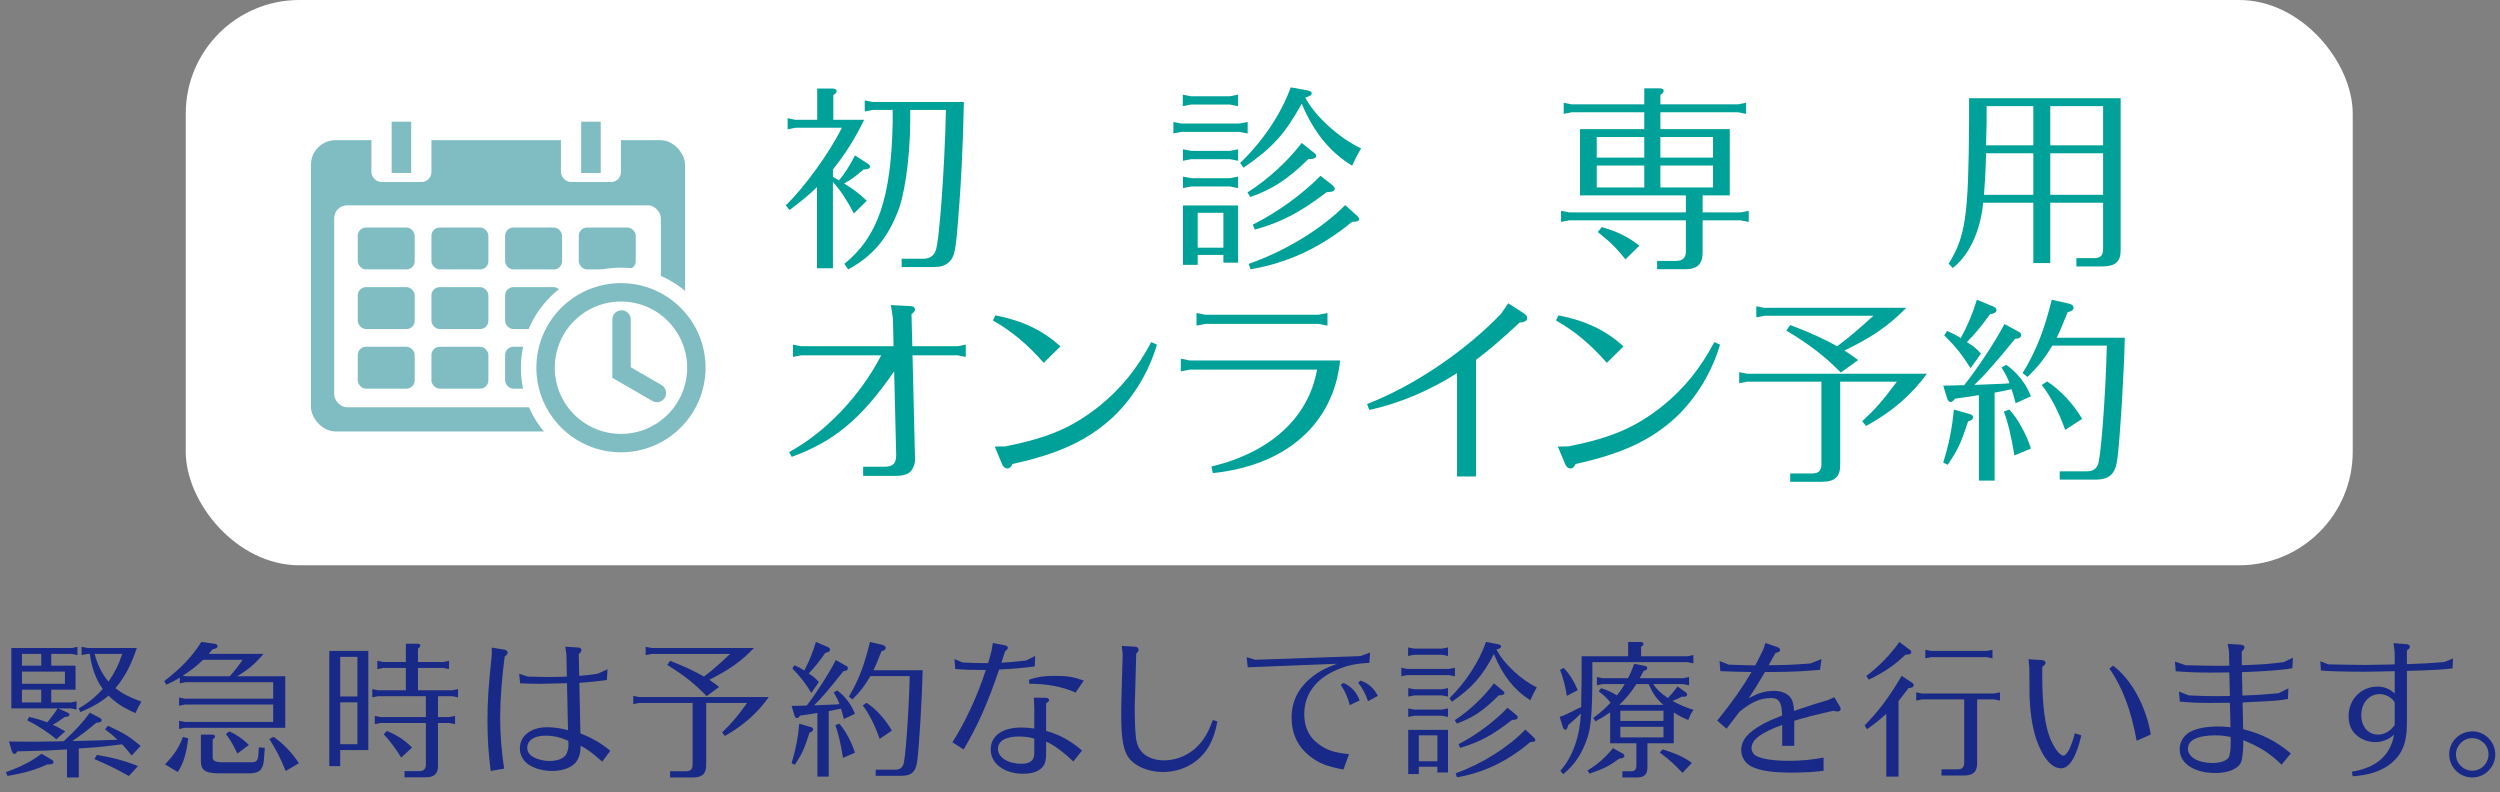 <?xml version="1.0" encoding="UTF-8"?>
<svg id="_レイヤー_1" data-name="レイヤー 1" xmlns="http://www.w3.org/2000/svg" width="191.629mm" height="60.745mm" viewBox="0 0 543.202 172.19">
  <rect x="0" y="0" width="543.202" height="172.19" fill="#808080" stroke="none"/>
  <defs>
    <style>
      .cls-1, .cls-2, .cls-3 {
        fill: #fff;
      }

      .cls-4 {
        fill: #00a199;
      }

      .cls-5 {
        fill: #182987;
      }

      .cls-6 {
        fill: #80bdc2;
      }

      .cls-2, .cls-3 {
        stroke: #80bdc2;
        stroke-miterlimit: 10;
        stroke-width: 4px;
      }

      .cls-3 {
        stroke-linecap: round;
      }
    </style>
  </defs>
  <rect class="cls-1" x="40.361" width="470.841" height="122.825" rx="24.676" ry="24.676"/>
  <g>
    <rect class="cls-6" x="67.559" y="30.453" width="81.294" height="63.296" rx="5.361" ry="5.361"/>
    <rect class="cls-1" x="72.614" y="44.609" width="70.98" height="43.882" rx="2.809" ry="2.809"/>
    <g>
      <rect class="cls-6" x="77.734" y="49.439" width="12.376" height="9.102" rx="1.787" ry="1.787"/>
      <rect class="cls-6" x="77.734" y="62.392" width="12.376" height="9.102" rx="1.787" ry="1.787"/>
      <rect class="cls-6" x="77.734" y="75.345" width="12.376" height="9.102" rx="1.787" ry="1.787"/>
    </g>
    <g>
      <rect class="cls-6" x="93.742" y="49.439" width="12.376" height="9.102" rx="1.787" ry="1.787"/>
      <rect class="cls-6" x="93.742" y="62.392" width="12.376" height="9.102" rx="1.787" ry="1.787"/>
      <rect class="cls-6" x="93.742" y="75.345" width="12.376" height="9.102" rx="1.787" ry="1.787"/>
    </g>
    <g>
      <rect class="cls-6" x="109.75" y="49.439" width="12.376" height="9.102" rx="1.787" ry="1.787"/>
      <rect class="cls-6" x="109.75" y="62.392" width="12.376" height="9.102" rx="1.787" ry="1.787"/>
      <rect class="cls-6" x="109.75" y="75.345" width="12.376" height="9.102" rx="1.787" ry="1.787"/>
    </g>
    <g>
      <rect class="cls-6" x="125.758" y="49.439" width="12.376" height="9.102" rx="1.787" ry="1.787"/>
      <rect class="cls-6" x="125.758" y="62.392" width="12.376" height="9.102" rx="1.787" ry="1.787"/>
      <rect class="cls-6" x="125.758" y="75.345" width="12.376" height="9.102" rx="1.787" ry="1.787"/>
    </g>
    <g>
      <circle class="cls-1" cx="134.923" cy="79.896" r="21.739"/>
      <circle class="cls-2" cx="134.923" cy="79.896" r="16.38"/>
      <polyline class="cls-3" points="135.048 69.412 135.048 80.938 142.732 85.387"/>
    </g>
    <g>
      <rect class="cls-1" x="80.697" y="24.474" width="13.044" height="15.07" rx="2.153" ry="2.153"/>
      <rect class="cls-6" x="85.096" y="26.437" width="4.247" height="11.144"/>
    </g>
    <g>
      <rect class="cls-1" x="121.878" y="24.474" width="13.044" height="15.07" rx="2.153" ry="2.153"/>
      <rect class="cls-6" x="126.277" y="26.437" width="4.247" height="11.144"/>
    </g>
  </g>
  <g>
    <path class="cls-4" d="m180.975,38.414c.311.172.532.301,1.33.774,1.329-1.634,2.305-3.139,3.457-5.418l2.704,1.72c.398.258.576.473.576.688,0,.43-.532.645-1.419.645-1.817,1.591-2.748,2.236-4.211,3.053,2.128,1.29,3.325,2.236,4.921,3.741l-2.793,2.752c-1.596-3.01-2.97-5.074-4.565-6.837v18.748h-3.458v-17.63c-1.729,1.677-3.103,2.838-5.983,4.988l-.798-1.032c4.033-3.87,9.485-11.395,12.189-16.856h-10.062l-1.729.344v-2.408l1.729.344h4.699v-6.794h3.28c.62,0,.931.172.931.559,0,.301-.133.473-.709.86v5.375h6.693c-1.906,3.956-4.034,7.353-6.782,10.792v1.591Zm16.8-11.868c-.089,8.256-1.285,16.425-2.926,19.995-2.305,5.633-5.452,9.202-10.55,11.997l-.842-1.204c7.27-5.848,10.195-14.362,10.505-30.787v-2.666h-4.344l-1.729.344v-2.408l1.729.344h19.814c-.178,9.589-.665,19.393-1.552,29.154-.354,3.439-.665,4.644-1.596,5.547-.976.903-1.773,1.161-3.812,1.161h-6.561v-1.806h4.212c1.684.086,2.659-.43,3.146-1.677.754-1.333,1.995-17.845,2.261-30.658h-7.757v2.666Z"/>
    <path class="cls-4" d="m271.095,26.503v2.494l-1.773-.344h-12.589l-1.772.344v-2.494l1.772.344h12.589l1.773-.344Zm-2.084-5.934v2.494l-1.772-.344h-8.467l-1.772.344v-2.494l1.772.344h8.467l1.772-.344Zm0,11.868v2.494l-1.772-.344h-8.422l-1.773.344v-2.494l1.773.344h8.422l1.772-.344Zm0,5.934v2.494l-1.772-.344h-8.422l-1.773.344v-2.494l1.773.344h8.422l1.772-.344Zm-8.776,19.178h-3.191v-12.9h11.968v12.427h-3.191v-1.677h-5.585v2.15Zm5.585-3.741v-7.568h-5.585v7.568h5.585Zm17.021-31.303c-3.635,6.622-6.383,9.632-12.633,13.932l-.754-1.032c4.876-4.644,8.91-10.621,10.993-16.426l3.546.645c.621.086,1.02.344,1.02.645,0,.387-.442.688-1.418.903,2.039,3.999,7.535,8.987,12.146,11.051-.976,1.677-1.108,1.978-1.95,3.784-4.832-2.967-8.334-7.267-10.904-13.373l-.045-.129Zm-11.791,19.307c4.3-2.709,8.688-6.708,11.791-10.75l2.217,1.763c.842.645.931.774.931,1.032,0,.387-.487.688-1.152.688h-.532c-4.565,4.472-7.846,6.579-12.633,8.256l-.621-.989Zm.267,15.522c7.89-2.752,15.824-7.568,20.967-12.771l2.305,2.064c.576.516.709.688.709.946,0,.473-.266.559-1.552.645-6.693,5.547-14.096,8.987-22.03,10.277l-.398-1.161Zm.887-8.514c5.318-2.666,10.683-6.536,14.716-10.621l2.306,1.806c.531.43.798.731.798.989,0,.43-.532.731-1.33.731h-.399c-5.718,4.386-9.84,6.536-15.647,8.169l-.442-1.075Z"/>
    <path class="cls-4" d="m369.947,46.154h8.244l1.773-.344v2.408l-1.773-.344h-8.244v6.837c.044,2.666-1.152,3.827-3.901,3.784h-5.983v-1.806h4.033c1.552,0,2.217-.645,2.217-2.15v-6.665h-25.355l-1.772.344v-2.408l1.772.344h25.355v-3.698h-23.006v-14.405h13.963v-3.655h-15.78l-1.729.344v-2.408l1.729.344h15.78v-3.483h3.236c.664,0,.975.172.975.559,0,.301-.133.473-.709.86v2.064h16.889l1.729-.344v2.408l-1.729-.344h-16.889v3.655h15.071v14.405h-5.896v3.698Zm-12.678-16.383h-10.328v4.472h10.328v-4.472Zm0,6.192h-10.328v4.773h10.328v-4.773Zm-9.22,13.373c3.59,1.075,5.585,2.064,8.156,4.042l-3.015,2.967c-1.817-2.279-3.369-3.827-6.028-5.934l.887-1.075Zm12.722-15.093h11.437v-4.472h-11.437v4.472Zm0,6.493h11.437v-4.773h-11.437v4.773Z"/>
    <path class="cls-4" d="m460.776,21.343v32.98c.044,2.494-1.152,3.569-3.989,3.569h-5.63v-1.806h3.945c1.33-.043,1.817-.559,1.861-1.935v-10.105h-11.48v13.115h-3.679v-13.115h-10.904c-.576,6.149-3.015,11.395-6.605,14.19l-.886-.946c3.679-5.934,4.3-10.32,4.433-30.615v-5.332h32.935Zm-29.3,13.76c-.089,2.924-.133,3.913-.399,7.224h10.728v-9.03h-10.284l-.044,1.806Zm10.328-3.526v-8.514h-10.151v3.612l-.133,4.902h10.284Zm3.679,0h11.48v-8.514h-11.48v8.514Zm11.48,10.75v-9.03h-11.48v9.03h11.48Z"/>
  </g>
  <g>
    <path class="cls-4" d="m194.284,80.688c-7.137,10.32-13.032,15.222-22.252,18.576l-.577-1.031c7.891-4.301,15.382-12.126,19.947-20.898l.089-.129h-17.421l-1.772.344v-2.666l1.772.344h20.08l-.133-6.063-.443-2.881,4.123.215c.709,0,1.107.301,1.107.731,0,.344-.177.602-.753,1.032l.177,6.966h9.841l1.773-.344v2.666l-1.773-.344h-9.796l.531,22.102v.688c0,.946-.442,1.935-1.107,2.58-.576.516-1.596.816-2.882.816h-7.27v-1.978h4.61c1.861-.043,2.482-.603,2.571-2.408l-.443-18.318Z"/>
    <path class="cls-4" d="m216.271,68.519c5.94,1.161,10.328,3.268,14.141,6.751l-3.635,3.569c-3.458-3.956-6.871-6.837-11.038-9.202l.532-1.118Zm35.107,6.364c-1.773,6.02-5.143,11.567-9.619,15.824-5.452,4.988-11.747,7.912-21.765,10.104-.311.688-.665.989-1.152.989-.443,0-.843-.344-1.108-.946l-1.596-3.826,2.35-.043c9.397-1.893,14.45-4.085,20.346-8.729,4.698-3.784,8.289-8.213,11.304-13.932l1.241.559Z"/>
    <path class="cls-4" d="m291.185,78.323c-1.418,13.717-11.702,22.833-27.659,24.467l-.311-1.419c12.898-3.096,21.1-10.664,22.961-21.07h-27.66l-1.95.387v-2.752l1.95.387h32.669Zm-2.748-10.32v2.752l-1.95-.387h-24.557l-1.951.387v-2.752l1.951.387h24.557l1.95-.387Z"/>
    <path class="cls-4" d="m320.709,103.521h-4.122v-22.445c-6.073,3.87-12.589,6.579-19.061,7.998l-.487-1.29c10.106-3.913,21.1-11.309,29.078-19.564l1.596-2.322,3.413,2.193c.443.301.709.645.709.989,0,.602-.487.903-1.685,1.032-3.723,3.483-6.427,5.805-9.441,8.084v25.326Z"/>
    <path class="cls-4" d="m338.62,68.519c5.939,1.161,10.328,3.268,14.141,6.751l-3.635,3.569c-3.458-3.956-6.871-6.837-11.038-9.202l.532-1.118Zm35.107,6.364c-1.773,6.02-5.143,11.567-9.619,15.824-5.452,4.988-11.747,7.912-21.765,10.104-.311.688-.665.989-1.152.989-.443,0-.843-.344-1.108-.946l-1.596-3.826,2.35-.043c9.396-1.893,14.45-4.085,20.346-8.729,4.698-3.784,8.289-8.213,11.304-13.932l1.241.559Z"/>
    <path class="cls-4" d="m399.836,100.941c.044,2.622-1.152,3.74-3.945,3.74h-6.915v-1.806h4.699c1.463,0,2.083-.559,2.083-2.021v-17.931h-16.091l-1.772.344v-2.408l1.772.344h39.008c-3.324,4.601-7.669,8.342-13.209,11.352l-.843-1.031c2.793-2.581,4.433-4.43,7.536-8.601h-12.323v18.018Zm-.487-25.843c2.482-1.849,4.211-3.311,7.713-6.493h-23.671l-1.773.344v-2.408l1.773.344h30.808c-3.901,3.956-7.314,6.278-13.432,9.288.754.473,1.419.903,2.97,2.064l-3.768,2.709c-3.413-3.483-6.737-6.063-11.835-9.116l.842-1.204c4.211,1.591,7.358,3.01,10.195,4.601l.178-.129Z"/>
    <path class="cls-4" d="m429.981,85.848c-1.64.301-1.906.301-5.187.774-.398.516-.665.731-.975.731-.267,0-.532-.258-.665-.559l-.931-3.01,2.659-.043.931-.043h.976l.089-.129c3.014-3.827,6.648-9.331,8.644-13.158l3.191,1.72c.311.172.443.387.443.645,0,.516-.354.774-1.33.86-4.255,5.203-6.472,7.74-8.821,9.976h.532c3.369-.129,4.389-.172,6.25-.258l.843-.086c-.399-1.118-.798-1.849-1.729-3.44l1.02-.559c2.35,1.634,4.256,4.042,5.364,6.837l-3.325,1.505c-.398-1.505-.576-2.15-.887-3.053-.487.129-1.02.215-1.551.344l-1.995.387h-.133v19.135h-3.413v-18.576Zm-7.757,14.663c1.285-4.214,1.95-7.481,2.305-11.524l3.502.99c.487.129.665.344.665.688,0,.43-.311.688-1.064.903-1.596,4.815-2.216,6.148-4.433,9.417l-.975-.474Zm.842-28.595c1.463.645,1.685.731,2.97,1.548,1.552-2.838,2.571-5.332,3.502-8.342l3.635,1.505c.399.172.621.43.621.731,0,.473-.355.731-1.419.946-2.039,2.795-3.28,4.3-5.009,6.02,1.64,1.032,1.817,1.204,3.059,2.494l-2.261,3.182c-1.861-2.967-3.28-4.73-5.718-7.138l.62-.946Zm13.52,17.071c1.862,1.978,3.724,5.418,4.699,8.471l-3.591,1.505c-.621-3.913-1.507-7.61-2.305-9.546l1.196-.43Zm25.089-15.609c-.177,8.084-1.063,22.231-1.596,26.188-.398,3.439-1.685,4.687-5.009,4.644h-7.535v-1.806h5.674c1.329.043,2.127-.345,2.57-1.333.621-.56,1.729-14.835,1.995-25.972h-11.835c-1.729,2.838-3.192,4.687-5.408,6.794l-1.063-.817c2.925-4.773,4.698-9.288,6.338-15.953l3.945.903c.443.129.798.473.798.817,0,.473-.398.774-1.285.989-1.33,3.311-1.773,4.343-2.394,5.547h14.805Zm-16.889,9.503c2.704,1.677,5.719,4.859,7.625,8.127l-3.68,2.408c-1.418-3.956-3.191-7.353-5.098-9.761l1.152-.774Z"/>
  </g>
  <g>
    <path class="cls-5" d="m11.199,165.054c.256.128.416.32.416.512,0,.416-.32.544-1.376.544-2.496,1.152-4.928,1.856-8.607,2.496l-.352-.832c3.392-1.216,5.6-2.368,7.743-4l2.176,1.28Zm6.911-4.096c1.568-.032,4.032-.096,7.424-.225-.8-.768-1.408-1.279-2.72-2.271l.672-.768c3.68,1.728,4.704,2.399,7.071,4.384l-1.952,2.079c-.896-1.151-1.375-1.695-2.079-2.432-.704.097-2.272.288-3.424.416l-2.24.225-3.743.256v6.303h-2.561v-6.111l-1.312.097-1.312.063c-.544.064-1.473.096-2.561.128l-5.631.16c-.225.416-.385.544-.608.544-.256,0-.448-.224-.608-.736l-.575-1.951c1.888.031,2.432.031,3.999.031,2.017,0,3.168,0,6.656-.063l1.248-.032.352-.352c2.271-2.08,4-4,5.312-5.855l2.176,1.151c.256.128.384.288.384.48,0,.352-.288.512-1.184.575-1.855,1.601-3.104,2.528-5.184,3.968l2.399-.063Zm-1.695-16.319v5.216h-5.28v2.784h4.288l1.216-.256v1.792l-1.216-.257h-2.784l2.08.929c.192.096.384.319.384.447,0,.288-.319.448-1.088.513-.896.672-1.6,1.151-2.56,1.663.736.32,1.312.641,2.72,1.44l-1.952,1.728c-1.407-1.279-3.936-2.943-6.303-4.128l.416-.735c1.567.352,2.592.672,3.936,1.184.928-1.12,1.823-2.304,2.239-3.04H2.464v-13.118h13.119l1.248-.257v1.792l-1.248-.256h-4.448v2.56h5.28Zm-7.456-2.56h-4.191v2.56h4.191v-2.56Zm-4.191,6.496h9.344v-2.656H4.768v2.656Zm0,1.279v2.784h4.191v-2.784h-4.191Zm12.319,4.063c1.792-.96,3.743-2.527,5.247-4.224-1.376-1.823-2.432-4.575-2.815-7.551l-.032-.064h-.479l-1.28.256v-1.792l1.28.257h10.719c-1.216,3.647-2.592,6.271-4.64,8.735,1.472,1.151,2.976,1.951,5.632,2.911-.704,1.185-.768,1.376-1.28,2.496-2.527-1.088-4.352-2.271-5.855-3.808-1.472,1.312-3.487,2.496-6.111,3.584l-.384-.801Zm3.968,10.111c3.52.576,6.399,1.376,8.927,2.433l-1.983,2.144c-2.56-1.44-4.704-2.496-7.487-3.68l.544-.896Zm-.48-21.95c.544,2.24,1.632,4.448,3.008,6.016,1.376-2.016,2.24-3.744,2.976-6.016h-5.983Z"/>
    <path class="cls-5" d="m39.072,147.231c-.8.513-1.504.896-2.912,1.536l-.479-.768c3.839-3.008,5.983-5.248,8.063-8.512l2.879.384c.416.064.641.256.641.513,0,.352-.32.575-1.088.703-.256.32-.544.641-.832.992h11.903c-1.696,2.048-3.392,3.488-5.728,4.864h10.463v11.198h-21.822l-1.248.257v-1.792l1.248.256h19.198v-3.775h-19.198l-1.248.256v-1.792l1.248.256h19.198v-3.584h-19.007l-1.279.256v-1.248Zm1.823,13.184c-.416,3.424-1.023,5.407-2.271,7.327l-2.784-1.664c1.984-2.016,3.04-3.647,3.904-5.951l1.151.288Zm-.544-13.471h9.567c1.12-1.248,1.888-2.24,2.784-3.584h-8.575c-1.216,1.216-2.752,2.399-4.416,3.455l.64.129Zm5.696,12.671c.447,0,.672.128.672.416,0,.224-.097.319-.512.64v3.872c0,.735.575,1.056,1.951,1.088h6.496c.96,0,1.344-.353,1.439-1.28l.16-1.983,1.28.128-.192,2.56c-.128,2.144-1.056,3.008-3.168,2.976h-6.751c-2.784-.032-3.744-.672-3.776-2.56v-5.855h2.4Zm3.775-.704c1.536.672,2.815,1.567,4.256,2.943l-2.496,1.888c-.832-1.76-1.504-2.943-2.496-4.255l.736-.576Zm9.631,1.184c2.272,1.664,3.809,3.264,5.504,5.728l-2.88,1.696c-1.12-2.752-2.111-4.672-3.552-6.943l.928-.48Z"/>
    <path class="cls-5" d="m80.031,141.44v21.534h-6.111v3.488h-2.368v-25.022h8.479Zm-2.368,9.887v-8.607h-3.743v8.607h3.743Zm0,10.367v-9.087h-3.743v9.087h3.743Zm5.023-4.607l-1.248.256v-1.792l1.248.257h9.855v-4.544h-10.367l-1.28.256v-1.792l1.28.256h6.016v-4.863h-4.928l-1.28.256v-1.792l1.28.256h4.928v-3.968h2.464c.448,0,.672.128.672.416,0,.225-.096.32-.512.641v2.911h5.472l1.279-.256v1.792l-1.279-.256h-5.472v4.863h7.455l1.248-.256v1.792l-1.248-.256h-3.104v4.544h2.432l1.28-.257v1.792l-1.28-.256h-2.432v9.247c.032,1.792-.8,2.561-2.72,2.561h-4.544v-1.344h3.136c1.056,0,1.504-.448,1.504-1.504v-8.96h-9.855Zm1.376,1.729c2.336.991,3.744,1.919,5.472,3.615l-2.368,2.176c-.896-1.567-2.655-3.936-3.808-5.056l.704-.735Z"/>
    <path class="cls-5" d="m106.624,167.518c-.513-4-.704-7.008-.704-10.976,0-4.287.224-7.583.928-14.175v-1.664l2.688.448c.48.063.769.32.769.672,0,.256-.16.479-.641.8-.607,4.384-.991,9.6-.991,13.215,0,3.584.287,7.359.863,11.168l-2.911.512Zm16.479-19.071q-4.416.129-5.536.129c-1.472,0-2.432-.032-4.543-.097l-.225-2.08,1.92.608c1.888.064,3.328.096,4.288.096,1.12,0,2.464-.031,4.159-.096l-.096-4.863-.256-1.632,2.943.191c.32.032.576.256.576.544s-.16.544-.576.832l.097,4.768c1.439-.096,2.271-.191,4.063-.479l2.08-.96-.128,2.336c-1.696.256-4.192.512-5.984.607l.225,11.008c2.496.96,4.544,2.144,6.495,3.775l-1.76,2.368c-1.855-1.729-3.584-2.977-4.703-3.456v.191c.031,1.024-.225,2.145-.704,2.944-.832,1.439-2.944,2.336-5.472,2.336-2.432,0-4.768-.832-5.888-2.048-.736-.832-1.12-1.792-1.12-2.848,0-2.752,2.4-4.608,5.952-4.608,1.439,0,2.976.225,4.511.641l-.224-10.208h-.096Zm.384,12.512c-1.855-.8-3.296-1.12-4.991-1.12-2.4,0-3.937,1.024-3.937,2.656,0,.672.257,1.184.832,1.663.864.704,2.528,1.185,4.032,1.185,1.695,0,3.071-.544,3.584-1.408.287-.512.512-1.344.512-1.952v-.191l-.032-.832Z"/>
    <path class="cls-5" d="m153.439,166.142c.031,1.952-.832,2.783-2.849,2.783h-4.991v-1.344h3.392c1.056,0,1.504-.416,1.504-1.504v-13.343h-11.615l-1.279.256v-1.792l1.279.256h28.158c-2.399,3.424-5.535,6.208-9.535,8.448l-.608-.769c2.017-1.92,3.2-3.296,5.439-6.399h-8.895v13.407Zm-.353-19.23c1.792-1.376,3.04-2.464,5.567-4.832h-17.086l-1.28.256v-1.792l1.28.257h22.238c-2.816,2.943-5.28,4.671-9.695,6.911.544.352,1.023.672,2.144,1.536l-2.72,2.016c-2.464-2.592-4.863-4.512-8.544-6.783l.608-.896c3.04,1.184,5.312,2.24,7.359,3.424l.128-.096Z"/>
    <path class="cls-5" d="m177.601,154.91c-1.185.225-1.376.225-3.744.576-.288.384-.479.544-.704.544-.191,0-.384-.192-.479-.416l-.672-2.24,1.92-.031.672-.032h.703l.064-.096c2.176-2.849,4.8-6.944,6.239-9.792l2.304,1.28c.225.128.32.288.32.479,0,.385-.256.576-.96.641-3.071,3.871-4.672,5.76-6.367,7.423h.384c2.432-.096,3.168-.128,4.512-.191l.607-.064c-.287-.832-.575-1.376-1.247-2.56l.735-.416c1.696,1.216,3.072,3.008,3.872,5.088l-2.4,1.12c-.287-1.12-.416-1.601-.64-2.272-.352.096-.735.16-1.12.256l-1.439.288h-.096v14.239h-2.464v-13.823Zm-5.6,10.911c.928-3.136,1.407-5.567,1.663-8.575l2.528.736c.352.096.479.256.479.512,0,.32-.224.512-.768.672-1.152,3.584-1.6,4.575-3.2,7.008l-.703-.353Zm.607-21.278c1.056.48,1.216.544,2.144,1.152,1.12-2.112,1.856-3.968,2.528-6.208l2.624,1.12c.288.128.447.32.447.544,0,.352-.256.544-1.023.704-1.472,2.08-2.368,3.199-3.616,4.479,1.185.768,1.312.896,2.208,1.855l-1.632,2.368c-1.344-2.208-2.367-3.52-4.128-5.312l.448-.704Zm9.76,12.703c1.344,1.472,2.688,4.032,3.392,6.304l-2.592,1.12c-.448-2.912-1.088-5.664-1.664-7.104l.864-.32Zm18.11-11.615c-.128,6.016-.768,16.543-1.152,19.486-.287,2.561-1.216,3.488-3.615,3.456h-5.439v-1.344h4.096c.96.032,1.536-.256,1.855-.992.448-.416,1.248-11.039,1.44-19.326h-8.544c-1.248,2.111-2.304,3.487-3.903,5.056l-.769-.608c2.112-3.552,3.393-6.911,4.576-11.871l2.848.672c.32.096.576.353.576.608,0,.352-.288.576-.928.735-.96,2.464-1.28,3.232-1.729,4.128h10.688Zm-12.191,7.071c1.952,1.248,4.128,3.616,5.504,6.048l-2.656,1.792c-1.023-2.944-2.304-5.472-3.68-7.264l.832-.576Z"/>
    <path class="cls-5" d="m214.72,143.999l.384-1.312c.063-.225.191-.704.352-1.344l.256-1.633,2.816.544c.256.032.448.257.448.513,0,.224-.097.384-.576.704-.288.928-.576,1.791-.672,2.079-.097.288-.097.32-.128.448,1.76-.096,3.071-.224,5.343-.479l1.984-.992-.096,2.271c-2.656.353-5.312.576-7.744.672-2.432,7.231-4.64,12.191-7.711,17.375l-2.432-1.567c2.911-4.608,5.439-10.08,7.263-15.711h-1.247c-1.984,0-3.104-.032-5.408-.192l-.16-2.176,1.729.736c1.728.096,2.848.159,5.567.159l.032-.096Zm18.494,21.471c-2.048-2.016-4.607-3.872-5.919-4.32v2.656c0,1.088-.128,1.824-.448,2.399-.704,1.248-2.304,1.92-4.512,1.92-4.096,0-7.071-2.207-7.071-5.247,0-3.008,2.495-4.8,6.655-4.8.96,0,1.792.063,2.815.224v-4.352l-.096-2.367,2.528.031c.479,0,.768.192.768.513,0,.224-.128.352-.64.703v5.984c2.911.8,5.343,2.144,7.807,4.255l-1.888,2.4Zm-8.479-4.992c-1.151-.319-2.144-.447-3.327-.447-1.888,0-3.36.447-4,1.184-.384.448-.576.928-.576,1.472,0,1.888,2.176,3.264,5.12,3.264,1.888,0,2.783-.735,2.783-2.271v-3.2Zm8.96-9.983c-2.592-1.247-6.464-1.983-10.048-1.919l-.063-.896c1.823-.607,3.296-.832,5.632-.832,2.688,0,3.999.225,6.271,1.024l-1.792,2.623Z"/>
    <path class="cls-5" d="m246.592,140.512c.479.031.8.288.8.64,0,.288-.128.512-.512.864l-.288,10.335c-.032.416-.032.928-.032,1.632,0,2.688.096,4.928.256,6.271.16,1.504.736,2.656,1.632,3.487,1.056.929,2.72,1.473,4.416,1.473,3.424,0,6.656-1.729,8.64-4.64.8-1.152,1.312-2.208,2.016-4.128l.992.32c-.416,2.239-.929,3.743-1.792,5.312-2.048,3.552-5.76,5.663-10.081,5.663-2.751,0-5.439-.992-6.943-2.56-1.567-1.664-2.079-4.16-2.079-10.144,0-.928,0-1.888.031-2.848l.288-10.079-.191-1.76,2.848.16Z"/>
    <path class="cls-5" d="m272.737,143.359l22.847-.8,2.111-.769-.159,2.24c-2.752.128-4.704.512-6.848,1.408-4.768,1.983-7.296,5.375-7.296,9.759,0,2.784,1.056,5.023,3.136,6.495,1.792,1.312,3.296,1.824,6.592,2.177l-1.216,3.327c-3.647-.672-5.344-1.344-7.359-2.943-2.561-2.017-3.904-4.864-3.904-8.319,0-3.616,1.504-6.56,4.576-8.96,1.472-1.12,2.815-1.855,5.056-2.655.128-.032.16-.032.256-.097l-19.423.769-.224-2.208,1.855.576Zm19.167,5.023c1.76.8,2.783,1.92,3.52,3.808l-2.144,1.024c-.448-1.729-1.057-3.072-1.952-4.416l.576-.416Zm5.344,3.968c-.608-1.728-1.248-2.912-2.145-4l.513-.479c1.695.575,2.848,1.6,3.775,3.327l-2.144,1.152Z"/>
    <path class="cls-5" d="m316.127,145.087v1.856l-1.279-.257h-9.088l-1.279.257v-1.856l1.279.256h9.088l1.279-.256Zm-1.504-4.416v1.856l-1.279-.256h-6.112l-1.279.256v-1.856l1.279.257h6.112l1.279-.257Zm0,8.832v1.855l-1.279-.256h-6.08l-1.279.256v-1.855l1.279.256h6.08l1.279-.256Zm0,4.415v1.856l-1.279-.256h-6.08l-1.279.256v-1.856l1.279.257h6.08l1.279-.257Zm-6.335,14.271h-2.304v-9.6h8.639v9.247h-2.304v-1.247h-4.031v1.6Zm4.031-2.784v-5.631h-4.031v5.631h4.031Zm12.287-23.294c-2.624,4.928-4.607,7.167-9.119,10.367l-.544-.768c3.52-3.456,6.432-7.904,7.936-12.224l2.56.48c.448.063.736.256.736.479,0,.288-.32.512-1.024.672,1.472,2.976,5.439,6.688,8.768,8.224-.704,1.248-.8,1.472-1.408,2.815-3.487-2.208-6.016-5.407-7.871-9.951l-.032-.096Zm-8.511,14.367c3.104-2.017,6.271-4.992,8.511-8l1.6,1.312c.608.479.673.575.673.768,0,.288-.353.512-.832.512h-.385c-3.295,3.328-5.663,4.896-9.119,6.144l-.447-.735Zm.191,11.551c5.695-2.048,11.423-5.632,15.135-9.503l1.664,1.535c.416.385.512.513.512.704,0,.353-.191.416-1.119.48-4.832,4.128-10.176,6.688-15.903,7.647l-.288-.864Zm.64-6.336c3.84-1.983,7.712-4.863,10.624-7.903l1.663,1.345c.385.319.576.544.576.735,0,.32-.384.544-.96.544h-.288c-4.127,3.264-7.104,4.864-11.295,6.08l-.32-.801Z"/>
    <path class="cls-5" d="m366.655,142.591l1.28-.256v1.792l-1.28-.256h-20.67v3.84c-.032,7.231-.32,10.463-1.088,12.639-1.12,3.36-2.721,5.792-5.248,7.872l-.608-.736c2.688-3.071,4.225-7.455,4.448-12.447-.896.896-1.408,1.376-2.752,2.496-.128.672-.352,1.023-.64,1.023-.192,0-.384-.191-.48-.447l-.735-2.336c.416-.16.832-.288.96-.353.256-.096.96-.447,2.815-1.376l.896-.415c.032-1.248.097-4.832.097-5.92v-5.12h10.111v-3.104h2.655c.448,0,.672.128.672.448,0,.191-.096.319-.512.607v2.048h10.079Zm-26.91,2.528c1.312,1.376,2.112,2.655,3.072,4.831l-2.368,1.248c-.32-2.048-.735-3.647-1.472-5.663l.768-.416Zm5.184,22.303c2.368-1.473,3.872-2.816,5.536-4.864l2.048,1.12c.256.128.447.352.447.512,0,.384-.384.608-1.119.64-2.145,1.568-3.36,2.208-6.464,3.265l-.448-.672Zm4.96-14.815c-.832-1.023-1.536-1.664-2.527-2.399l.512-.672c1.312.384,2.176.768,3.455,1.567.704-.896,1.152-1.567,1.696-2.464h-4.768l-1.28.256v-1.792l1.28.256h5.472c.544-1.023.864-1.791,1.344-3.136l2.368.48c.288.063.479.224.479.448,0,.288-.256.479-.8.64-.479.896-.736,1.376-.832,1.567h9.439l1.28-.256v1.792l-1.28-.256h-6.527c.704,1.088,1.728,2.048,3.199,3.04.736-.769,1.312-1.44,2.112-2.528l1.855,1.344c.128.097.225.257.225.416,0,.257-.288.48-.641.48-.128,0-.288,0-.479-.032-.736.384-1.536.736-2.08.928,1.344.769,2.976,1.473,4.576,1.952-.641.96-.704,1.12-1.152,2.208-1.344-.576-2.016-.928-3.136-1.632v6.688h-5.728v5.247c.032,1.504-.672,2.176-2.304,2.176h-3.136v-1.344h1.855c.864-.031,1.152-.319,1.185-1.184v-4.896h-5.696v-6.72c-1.151.8-1.823,1.216-3.199,1.952l-.48-.736c1.536-1.12,2.592-2.08,3.776-3.327l-.064-.064Zm11.551.544c-1.472-1.248-2.207-2.271-3.231-4.512h-2.655c-1.12,1.76-2.336,3.231-3.712,4.512h9.599Zm0,3.487v-2.207h-9.375v2.207h9.375Zm0,3.584v-2.304h-9.375v2.304h9.375Zm-.191,2.592c3.168,1.024,4.575,1.664,6.367,2.944l-2.048,2.176c-1.567-1.696-2.815-2.848-4.928-4.416l.608-.704Z"/>
    <path class="cls-5" d="m387.232,157.502c-4.671,1.729-6.655,3.231-6.655,5.023,0,.736.416,1.408,1.088,1.76,1.408.673,3.744,1.024,7.136,1.024,2.56,0,4.831-.224,7.424-.704v2.88c-2.048.256-4.225.384-6.944.384-4.287,0-6.943-.416-8.767-1.344-1.345-.704-2.176-2.048-2.176-3.552,0-2.176,1.472-3.903,4.799-5.695.992-.544,2.145-1.056,4.096-1.824-.063-1.279-.128-1.695-.288-2.239-.319-1.12-.928-1.536-2.144-1.536-2.304,0-4.287.863-6.848,2.976l-2.815,3.68-2.016-1.76c3.231-4,5.439-7.136,7.455-10.56-2.783-.031-3.52-.063-6.783-.191l-.16-2.208,1.983.8c2.656.096,3.968.128,5.76.16.448-.8.832-1.6,1.76-3.456l.448-1.408,2.528.864c.447.16.672.353.672.608,0,.319-.16.447-1.024.735l-1.472,2.624h.128c4.256-.063,5.023-.096,8.928-.384l2.432-.96-.32,2.336c-4.031.352-6.111.448-10.271.479h-1.695c-1.632,2.816-2.368,3.968-3.552,5.728,2.08-1.184,3.647-1.632,5.6-1.632,1.312,0,2.624.48,3.296,1.216.607.641.896,1.568.991,3.136l.097-.031,4.224-1.408c.479-.16,1.567-.48,3.071-.928l1.344-.608,1.152,1.92c.16.32.224.448.224.608,0,.352-.256.575-.64.575-.256,0-.416-.031-.96-.159-4.191.96-6.304,1.504-8.479,2.176v5.439h-2.624v-4.544Z"/>
    <path class="cls-5" d="m409.857,155.103c-1.504,1.344-2.688,2.304-4.191,3.327l-.544-.8c3.104-3.136,5.535-6.399,8.063-10.783l2.239,1.472c.256.16.384.32.384.513,0,.447-.288.607-1.119.672-1.057,1.407-1.473,1.92-2.177,2.815v16.415h-2.655v-13.631Zm-4.352-8.224c2.624-1.952,5.312-4.704,7.199-7.392l2.24,1.696c.256.191.352.352.352.512,0,.192-.16.384-.384.448-.192.063-.32.096-.864.096-2.495,2.368-4.735,3.872-7.999,5.439l-.544-.8Zm24.094,18.847c.032,1.952-.863,2.784-2.911,2.784h-4.832v-1.345h3.488c.991,0,1.439-.447,1.439-1.472v-13.727h-9.151l-1.28.256v-1.792l1.28.256h15.646l1.28-.256v1.792l-1.28-.256h-3.68v13.759Zm-11.263-22.687v-1.855l1.279.256h12.031l1.28-.256v1.855l-1.28-.256h-12.031l-1.279.256Z"/>
    <path class="cls-5" d="m452.224,159.774c-1.023,4.607-2.592,7.167-4.384,7.167-1.823,0-3.552-1.76-4.928-5.088-1.088-2.56-1.695-5.855-1.92-10.079,0-.288-.031-2.496-.063-6.623l-.16-1.92,2.88.191c.48.032.8.256.8.576s-.16.512-.704.896v2.048c0,6.367.608,10.879,1.792,13.694.896,2.048,2.048,3.552,2.784,3.552.768,0,1.76-1.952,2.496-4.863l1.407.448Zm12.031,1.184c-1.216-6.688-3.104-11.647-5.92-15.711l.801-.608c3.968,2.977,7.135,8.735,8.191,14.943l-3.072,1.376Z"/>
    <path class="cls-5" d="m487.393,158.43c4.127,1.057,7.263,2.656,10.367,5.28l-2.017,2.432c-2.623-2.528-4.671-3.84-8.319-5.312v.704c0,1.567-.224,3.455-.479,4.063-.608,1.439-2.784,2.368-5.536,2.368-4.671,0-7.807-2.08-7.807-5.185,0-1.567.863-2.976,2.239-3.743,1.408-.768,3.52-1.184,6.016-1.184.896,0,1.536.031,2.784.159l-.128-5.312c-2.592.032-4,.032-4.256.032-2.496,0-4.192-.063-6.624-.288l-.191-2.176,2.144.832c2.784.128,3.936.16,5.888.16.832,0,1.76,0,3.04-.032l-.128-5.119c-2.592.031-3.968.031-4.128.031-2.624,0-5.184-.096-7.52-.288l-.16-2.111,2.336.8c3.136.064,5.567.128,7.136.128.8,0,1.504,0,2.336-.032l-.064-3.104-.288-1.632,2.688.16c.608.032.96.256.96.576,0,.288-.191.575-.607.928l.032,2.976.896-.032c3.647-.128,5.12-.256,8.191-.64l2.016-.96-.128,2.271c-1.632.353-5.6.672-10.815.864h-.128l.097,5.088c3.487-.128,5.983-.32,7.839-.512l2.145-1.057-.097,2.304c-1.6.32-3.071.448-7.679.641l-2.177.128.129,5.791Zm-2.721,1.696c-1.344-.256-2.271-.352-3.392-.352-1.888,0-3.487.287-4.575.863-.832.416-1.312,1.185-1.312,2.048,0,1.824,2.24,3.104,5.344,3.104,1.664,0,3.136-.512,3.52-1.216.257-.447.48-2.111.416-3.008-.031-.128,0-.256.032-.384l-.032-1.056Z"/>
    <path class="cls-5" d="m523.489,144.287c2.527-.064,4.543-.192,7.615-.448l1.888-.768-.096,2.144c-1.632.256-4.448.416-9.504.544h-.416v11.424c0,4.479-1.151,7.071-4.063,9.15-1.92,1.345-4.479,2.112-7.711,2.336l-.192-.991c5.344-.864,8.415-3.584,9.184-8.063-1.12,1.056-2.56,1.632-4.128,1.632-1.664,0-3.296-.704-4.416-1.856-.896-.96-1.344-2.239-1.344-3.808,0-3.615,2.72-6.399,6.271-6.399,1.44,0,2.656.48,3.744,1.504v-4.863l-1.088.031c-3.04.064-4.063.097-5.504.097-4,0-7.775-.097-9.439-.256l-.128-2.017,1.76.672c1.473.032,6.592.129,8,.129,1.12,0,2.144-.032,5.344-.097l1.056-.032v-2.623l-.256-1.984,2.911.225c.385.031.641.256.641.544s-.16.479-.641.8v2.976h.513Zm-3.168,8.287c-.704-1.088-1.984-1.76-3.296-1.76-2.271,0-3.968,1.952-3.968,4.576,0,2.495,1.504,4.224,3.647,4.224,1.408,0,2.656-.736,3.616-2.08v-4.96Z"/>
    <path class="cls-5" d="m542.177,163.901c0,2.752-2.239,5.023-4.991,5.023-2.784,0-5.023-2.239-5.023-5.055,0-2.752,2.271-4.96,5.087-4.96,2.656,0,4.928,2.304,4.928,4.991Zm-8.543,0c0,1.952,1.6,3.552,3.552,3.552s3.52-1.6,3.52-3.583c0-1.92-1.6-3.488-3.584-3.488-1.888,0-3.487,1.632-3.487,3.52Z"/>
  </g>
</svg>
